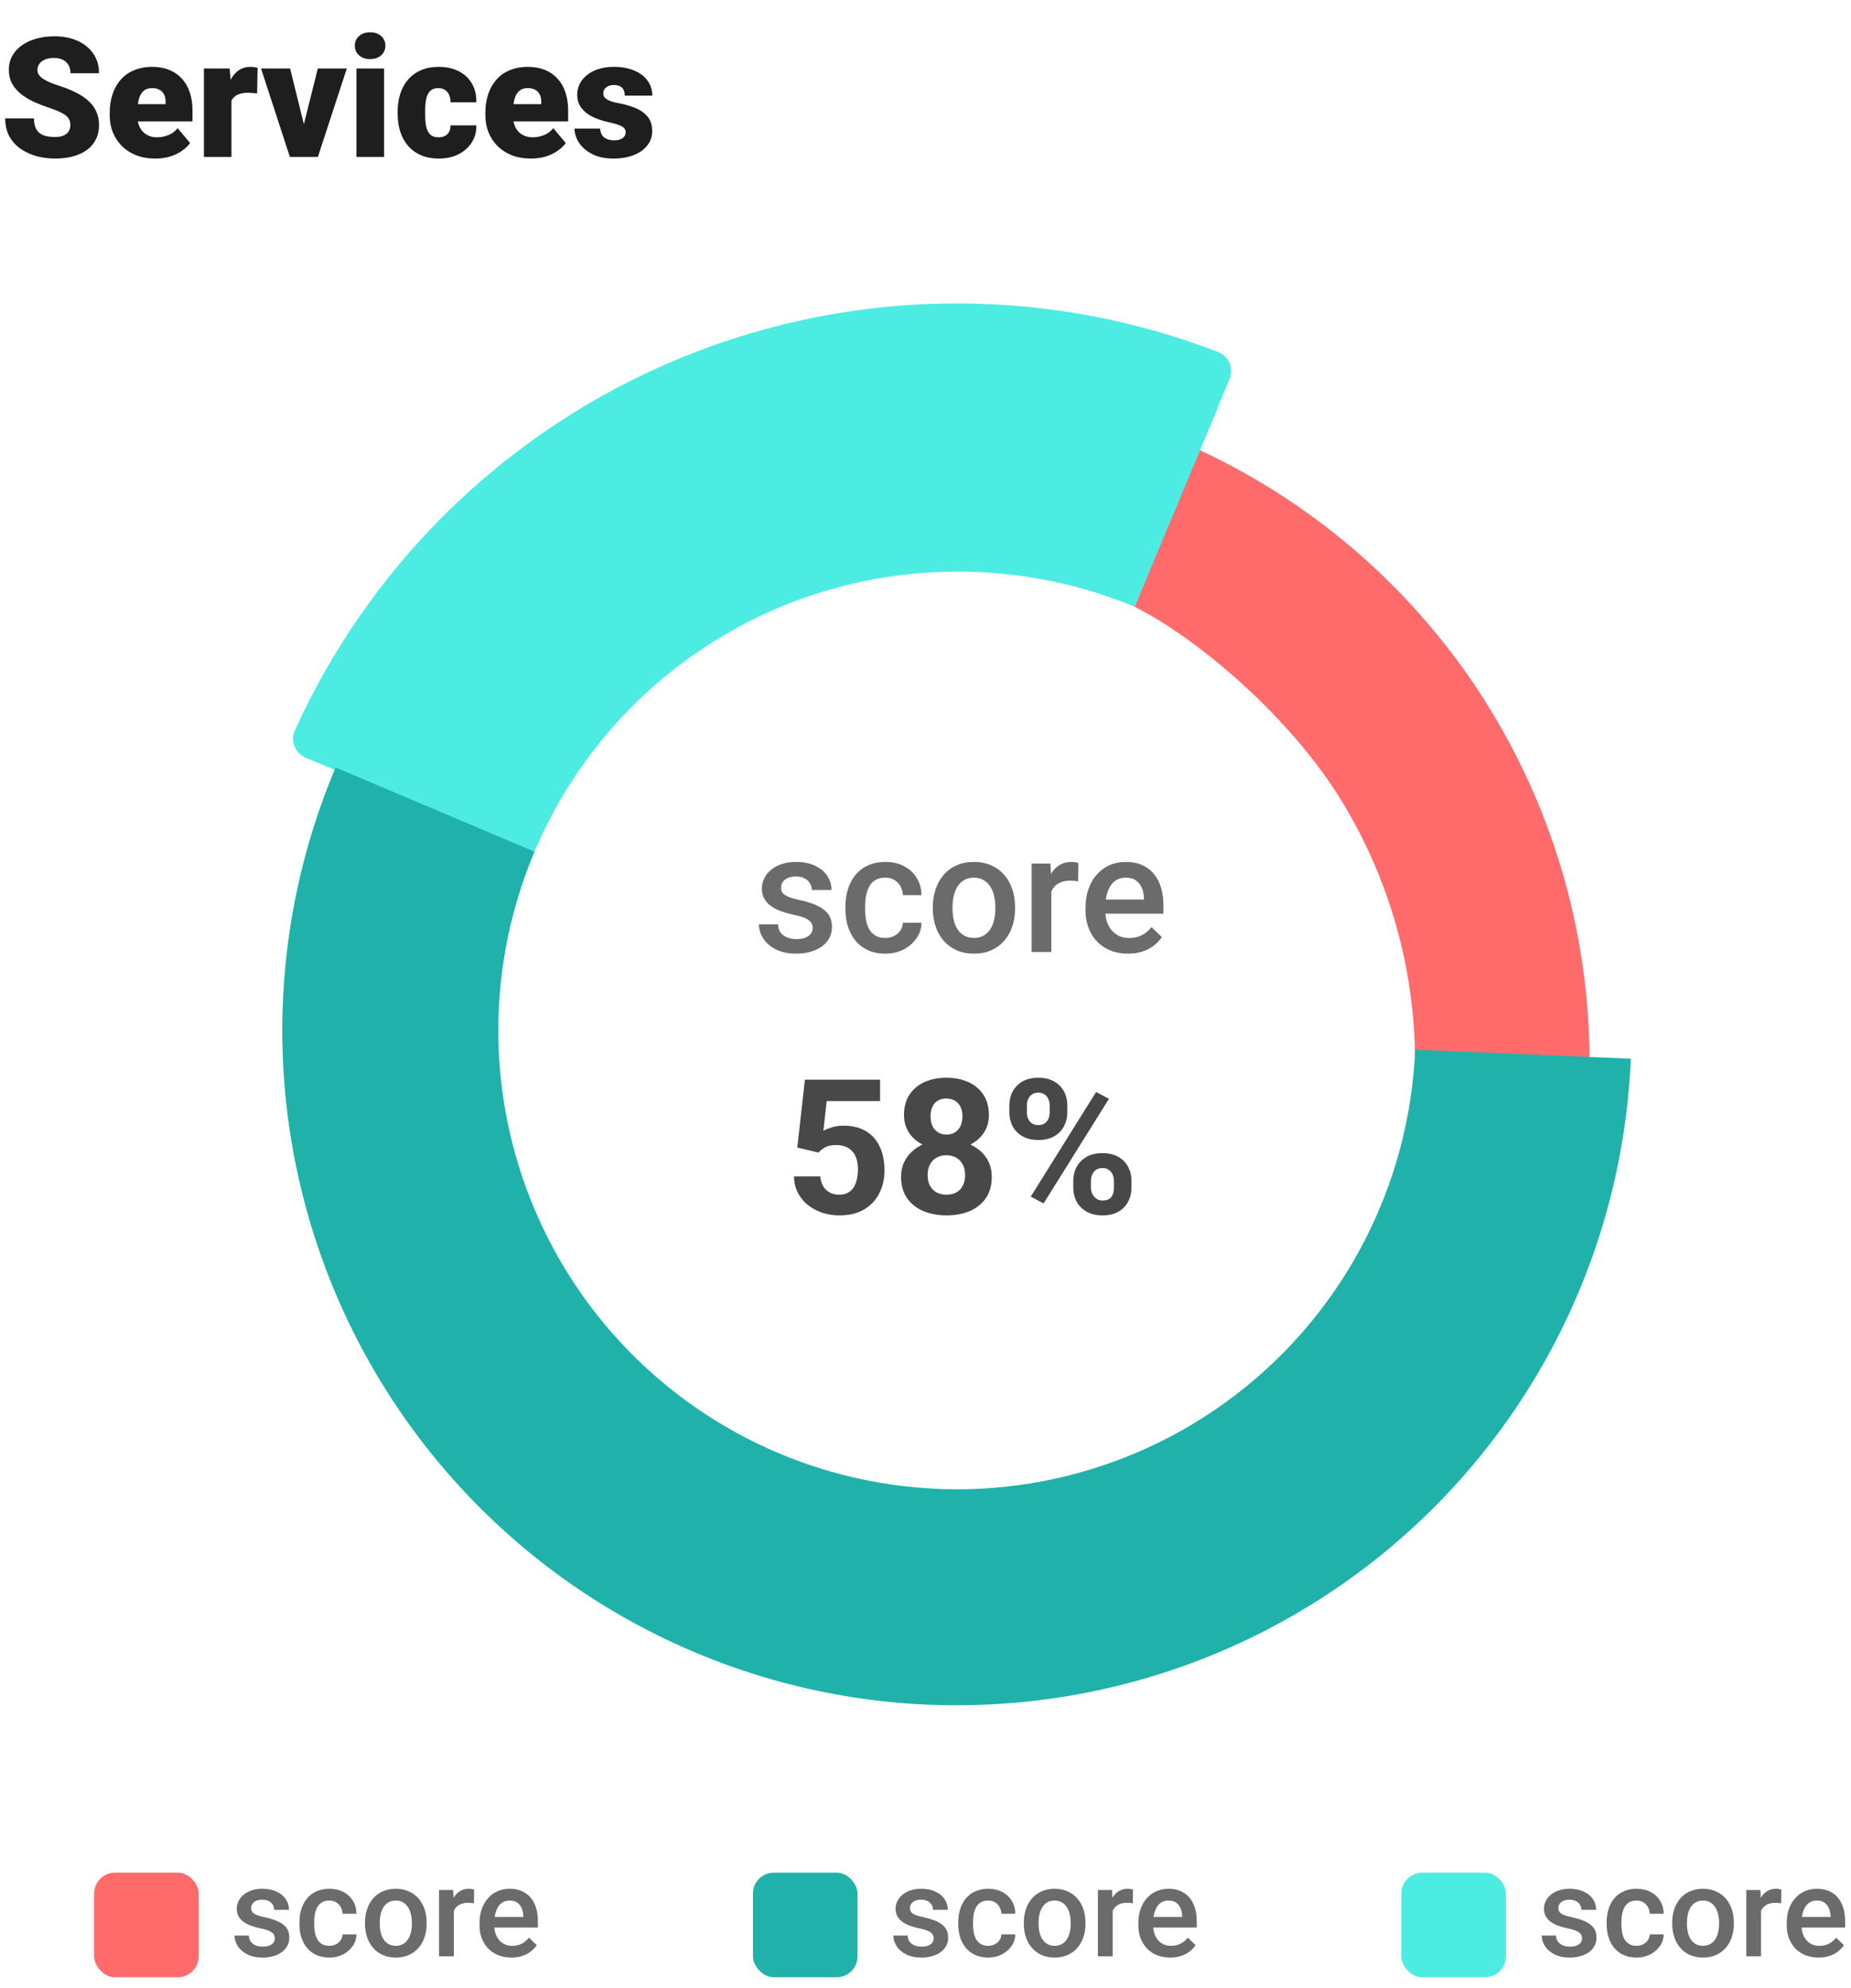 <svg width="177" height="190" viewBox="0 0 177 190" fill="none" xmlns="http://www.w3.org/2000/svg">
<path d="M78.261 110.173L76.239 109.689L76.969 103.203H84.158V105.251H79.052L78.735 108.09C78.905 107.99 79.163 107.885 79.509 107.773C79.855 107.656 80.241 107.598 80.669 107.598C81.29 107.598 81.841 107.694 82.321 107.888C82.802 108.081 83.209 108.362 83.543 108.731C83.883 109.101 84.141 109.552 84.316 110.085C84.492 110.618 84.58 111.222 84.58 111.896C84.58 112.464 84.492 113.006 84.316 113.521C84.141 114.031 83.874 114.488 83.517 114.893C83.159 115.291 82.711 115.604 82.172 115.833C81.633 116.062 80.994 116.176 80.256 116.176C79.705 116.176 79.172 116.094 78.656 115.93C78.147 115.766 77.686 115.522 77.276 115.2C76.872 114.878 76.547 114.488 76.301 114.031C76.061 113.568 75.935 113.041 75.923 112.449H78.436C78.472 112.812 78.565 113.126 78.718 113.39C78.876 113.647 79.084 113.847 79.342 113.987C79.6 114.128 79.901 114.198 80.247 114.198C80.569 114.198 80.845 114.137 81.073 114.014C81.302 113.891 81.486 113.721 81.627 113.504C81.768 113.281 81.87 113.023 81.935 112.73C82.005 112.432 82.04 112.109 82.04 111.764C82.04 111.418 81.999 111.104 81.917 110.823C81.835 110.542 81.709 110.299 81.539 110.094C81.369 109.889 81.152 109.73 80.889 109.619C80.631 109.508 80.329 109.452 79.983 109.452C79.515 109.452 79.151 109.525 78.894 109.672C78.642 109.818 78.431 109.985 78.261 110.173ZM94.837 112.493C94.837 113.296 94.649 113.973 94.274 114.523C93.899 115.068 93.384 115.481 92.728 115.763C92.077 116.038 91.339 116.176 90.513 116.176C89.686 116.176 88.945 116.038 88.289 115.763C87.633 115.481 87.114 115.068 86.733 114.523C86.353 113.973 86.162 113.296 86.162 112.493C86.162 111.954 86.27 111.468 86.487 111.034C86.704 110.595 87.006 110.22 87.393 109.909C87.785 109.593 88.245 109.353 88.772 109.188C89.3 109.019 89.874 108.934 90.495 108.934C91.327 108.934 92.071 109.08 92.728 109.373C93.384 109.666 93.899 110.079 94.274 110.612C94.649 111.146 94.837 111.772 94.837 112.493ZM92.288 112.326C92.288 111.934 92.212 111.597 92.06 111.315C91.913 111.028 91.705 110.809 91.436 110.656C91.166 110.504 90.853 110.428 90.495 110.428C90.138 110.428 89.824 110.504 89.555 110.656C89.285 110.809 89.074 111.028 88.922 111.315C88.775 111.597 88.702 111.934 88.702 112.326C88.702 112.713 88.775 113.047 88.922 113.328C89.074 113.609 89.285 113.826 89.555 113.979C89.83 114.125 90.149 114.198 90.513 114.198C90.876 114.198 91.189 114.125 91.453 113.979C91.723 113.826 91.928 113.609 92.068 113.328C92.215 113.047 92.288 112.713 92.288 112.326ZM94.564 106.596C94.564 107.246 94.392 107.823 94.046 108.327C93.7 108.825 93.22 109.215 92.605 109.496C91.995 109.777 91.298 109.918 90.513 109.918C89.722 109.918 89.019 109.777 88.403 109.496C87.788 109.215 87.308 108.825 86.962 108.327C86.616 107.823 86.443 107.246 86.443 106.596C86.443 105.822 86.616 105.172 86.962 104.645C87.314 104.111 87.794 103.707 88.403 103.432C89.019 103.156 89.716 103.019 90.495 103.019C91.286 103.019 91.986 103.156 92.596 103.432C93.211 103.707 93.691 104.111 94.037 104.645C94.389 105.172 94.564 105.822 94.564 106.596ZM92.033 106.71C92.033 106.364 91.972 106.065 91.849 105.813C91.726 105.556 91.55 105.356 91.321 105.216C91.099 105.075 90.823 105.005 90.495 105.005C90.179 105.005 89.906 105.072 89.678 105.207C89.455 105.342 89.282 105.538 89.159 105.796C89.042 106.048 88.983 106.353 88.983 106.71C88.983 107.056 89.042 107.36 89.159 107.624C89.282 107.882 89.458 108.084 89.686 108.23C89.915 108.377 90.19 108.45 90.513 108.45C90.835 108.45 91.107 108.377 91.33 108.23C91.559 108.084 91.731 107.882 91.849 107.624C91.972 107.36 92.033 107.056 92.033 106.71ZM96.516 106.341V105.664C96.516 105.178 96.621 104.735 96.832 104.337C97.043 103.938 97.353 103.619 97.764 103.379C98.174 103.139 98.678 103.019 99.275 103.019C99.891 103.019 100.403 103.139 100.813 103.379C101.229 103.619 101.54 103.938 101.745 104.337C101.956 104.735 102.062 105.178 102.062 105.664V106.341C102.062 106.815 101.956 107.252 101.745 107.65C101.54 108.049 101.232 108.368 100.822 108.608C100.412 108.849 99.905 108.969 99.302 108.969C98.692 108.969 98.18 108.849 97.764 108.608C97.353 108.368 97.043 108.049 96.832 107.65C96.621 107.252 96.516 106.815 96.516 106.341ZM98.194 105.664V106.341C98.194 106.546 98.232 106.742 98.309 106.93C98.391 107.111 98.514 107.261 98.678 107.378C98.848 107.489 99.053 107.545 99.293 107.545C99.545 107.545 99.75 107.489 99.908 107.378C100.066 107.261 100.184 107.111 100.26 106.93C100.336 106.742 100.374 106.546 100.374 106.341V105.664C100.374 105.447 100.333 105.248 100.251 105.066C100.175 104.879 100.055 104.729 99.891 104.618C99.732 104.501 99.527 104.442 99.275 104.442C99.041 104.442 98.842 104.501 98.678 104.618C98.514 104.729 98.391 104.879 98.309 105.066C98.232 105.248 98.194 105.447 98.194 105.664ZM102.633 113.539V112.862C102.633 112.382 102.738 111.942 102.949 111.544C103.166 111.146 103.479 110.826 103.89 110.586C104.306 110.346 104.815 110.226 105.419 110.226C106.028 110.226 106.538 110.346 106.948 110.586C107.358 110.826 107.669 111.146 107.88 111.544C108.091 111.942 108.196 112.382 108.196 112.862V113.539C108.196 114.02 108.091 114.459 107.88 114.857C107.675 115.256 107.367 115.575 106.957 115.815C106.547 116.056 106.04 116.176 105.437 116.176C104.827 116.176 104.314 116.056 103.898 115.815C103.482 115.575 103.166 115.256 102.949 114.857C102.738 114.459 102.633 114.02 102.633 113.539ZM104.32 112.862V113.539C104.32 113.75 104.367 113.949 104.461 114.137C104.555 114.324 104.684 114.474 104.848 114.585C105.018 114.696 105.214 114.752 105.437 114.752C105.718 114.752 105.938 114.696 106.096 114.585C106.254 114.474 106.362 114.324 106.421 114.137C106.485 113.949 106.518 113.75 106.518 113.539V112.862C106.518 112.651 106.477 112.455 106.395 112.273C106.312 112.086 106.189 111.937 106.025 111.825C105.867 111.708 105.665 111.649 105.419 111.649C105.173 111.649 104.968 111.708 104.804 111.825C104.646 111.937 104.525 112.086 104.443 112.273C104.361 112.455 104.32 112.651 104.32 112.862ZM106.043 105.031L99.794 115.033L98.564 114.383L104.812 104.381L106.043 105.031Z" fill="#484848"/>
<path d="M77.711 88.711C77.711 88.523 77.664 88.354 77.57 88.203C77.477 88.047 77.297 87.906 77.031 87.781C76.771 87.656 76.385 87.542 75.875 87.438C75.427 87.338 75.016 87.221 74.641 87.086C74.271 86.945 73.953 86.776 73.688 86.578C73.422 86.38 73.216 86.146 73.07 85.875C72.924 85.604 72.852 85.292 72.852 84.938C72.852 84.594 72.927 84.268 73.078 83.961C73.229 83.654 73.445 83.383 73.727 83.148C74.008 82.914 74.349 82.729 74.75 82.594C75.156 82.458 75.609 82.391 76.109 82.391C76.818 82.391 77.424 82.51 77.93 82.75C78.44 82.984 78.831 83.305 79.102 83.711C79.372 84.112 79.508 84.565 79.508 85.07H77.625C77.625 84.846 77.568 84.638 77.453 84.445C77.344 84.247 77.177 84.088 76.953 83.969C76.729 83.844 76.448 83.781 76.109 83.781C75.787 83.781 75.518 83.833 75.305 83.938C75.096 84.037 74.94 84.167 74.836 84.328C74.737 84.49 74.688 84.667 74.688 84.859C74.688 85 74.713 85.128 74.766 85.242C74.823 85.352 74.917 85.453 75.047 85.547C75.177 85.635 75.354 85.719 75.578 85.797C75.807 85.875 76.094 85.951 76.438 86.023C77.083 86.159 77.638 86.333 78.102 86.547C78.57 86.755 78.93 87.026 79.18 87.359C79.43 87.688 79.555 88.104 79.555 88.609C79.555 88.984 79.474 89.328 79.312 89.641C79.156 89.948 78.927 90.216 78.625 90.445C78.323 90.669 77.961 90.844 77.539 90.969C77.122 91.094 76.654 91.156 76.133 91.156C75.367 91.156 74.719 91.021 74.188 90.75C73.656 90.474 73.253 90.122 72.977 89.695C72.706 89.263 72.57 88.815 72.57 88.352H74.391C74.412 88.701 74.508 88.979 74.68 89.188C74.857 89.391 75.076 89.539 75.336 89.633C75.602 89.721 75.875 89.766 76.156 89.766C76.495 89.766 76.779 89.721 77.008 89.633C77.237 89.539 77.412 89.414 77.531 89.258C77.651 89.096 77.711 88.914 77.711 88.711ZM84.656 89.656C84.963 89.656 85.24 89.596 85.484 89.477C85.734 89.352 85.935 89.18 86.086 88.961C86.242 88.742 86.328 88.49 86.344 88.203H88.117C88.107 88.75 87.945 89.247 87.633 89.695C87.32 90.143 86.906 90.5 86.391 90.766C85.875 91.026 85.305 91.156 84.68 91.156C84.034 91.156 83.471 91.047 82.992 90.828C82.513 90.604 82.115 90.297 81.797 89.906C81.479 89.516 81.24 89.065 81.078 88.555C80.922 88.044 80.844 87.497 80.844 86.914V86.641C80.844 86.057 80.922 85.51 81.078 85C81.24 84.484 81.479 84.031 81.797 83.641C82.115 83.25 82.513 82.945 82.992 82.727C83.471 82.503 84.031 82.391 84.672 82.391C85.349 82.391 85.943 82.526 86.453 82.797C86.963 83.062 87.365 83.435 87.656 83.914C87.953 84.388 88.107 84.94 88.117 85.57H86.344C86.328 85.258 86.25 84.977 86.109 84.727C85.974 84.471 85.781 84.268 85.531 84.117C85.287 83.966 84.992 83.891 84.648 83.891C84.268 83.891 83.953 83.969 83.703 84.125C83.453 84.276 83.258 84.484 83.117 84.75C82.977 85.01 82.875 85.305 82.812 85.633C82.755 85.956 82.727 86.292 82.727 86.641V86.914C82.727 87.263 82.755 87.602 82.812 87.93C82.87 88.258 82.969 88.552 83.109 88.812C83.255 89.068 83.453 89.273 83.703 89.43C83.953 89.581 84.271 89.656 84.656 89.656ZM89.203 86.867V86.688C89.203 86.078 89.292 85.513 89.469 84.992C89.646 84.466 89.901 84.01 90.234 83.625C90.573 83.234 90.984 82.932 91.469 82.719C91.958 82.5 92.51 82.391 93.125 82.391C93.745 82.391 94.297 82.5 94.781 82.719C95.271 82.932 95.685 83.234 96.023 83.625C96.362 84.01 96.62 84.466 96.797 84.992C96.974 85.513 97.062 86.078 97.062 86.688V86.867C97.062 87.477 96.974 88.042 96.797 88.562C96.62 89.083 96.362 89.539 96.023 89.93C95.685 90.315 95.273 90.617 94.789 90.836C94.305 91.049 93.755 91.156 93.141 91.156C92.521 91.156 91.966 91.049 91.477 90.836C90.992 90.617 90.581 90.315 90.242 89.93C89.904 89.539 89.646 89.083 89.469 88.562C89.292 88.042 89.203 87.477 89.203 86.867ZM91.086 86.688V86.867C91.086 87.247 91.125 87.607 91.203 87.945C91.281 88.284 91.404 88.581 91.57 88.836C91.737 89.091 91.951 89.292 92.211 89.438C92.471 89.583 92.781 89.656 93.141 89.656C93.49 89.656 93.792 89.583 94.047 89.438C94.307 89.292 94.521 89.091 94.688 88.836C94.854 88.581 94.977 88.284 95.055 87.945C95.138 87.607 95.18 87.247 95.18 86.867V86.688C95.18 86.312 95.138 85.958 95.055 85.625C94.977 85.287 94.852 84.987 94.68 84.727C94.513 84.466 94.299 84.263 94.039 84.117C93.784 83.966 93.479 83.891 93.125 83.891C92.771 83.891 92.463 83.966 92.203 84.117C91.948 84.263 91.737 84.466 91.57 84.727C91.404 84.987 91.281 85.287 91.203 85.625C91.125 85.958 91.086 86.312 91.086 86.688ZM100.531 84.156V91H98.648V82.547H100.445L100.531 84.156ZM103.117 82.492L103.102 84.242C102.987 84.221 102.862 84.206 102.727 84.195C102.596 84.185 102.466 84.18 102.336 84.18C102.013 84.18 101.729 84.227 101.484 84.32C101.24 84.409 101.034 84.539 100.867 84.711C100.706 84.878 100.581 85.081 100.492 85.32C100.404 85.56 100.352 85.828 100.336 86.125L99.906 86.156C99.906 85.625 99.958 85.133 100.062 84.68C100.167 84.227 100.323 83.828 100.531 83.484C100.745 83.141 101.01 82.872 101.328 82.68C101.651 82.487 102.023 82.391 102.445 82.391C102.56 82.391 102.682 82.401 102.812 82.422C102.948 82.443 103.049 82.466 103.117 82.492ZM107.867 91.156C107.242 91.156 106.677 91.055 106.172 90.852C105.672 90.643 105.245 90.354 104.891 89.984C104.542 89.615 104.273 89.18 104.086 88.68C103.898 88.18 103.805 87.641 103.805 87.062V86.75C103.805 86.088 103.901 85.49 104.094 84.953C104.286 84.417 104.555 83.958 104.898 83.578C105.242 83.193 105.648 82.898 106.117 82.695C106.586 82.492 107.094 82.391 107.641 82.391C108.245 82.391 108.773 82.492 109.227 82.695C109.68 82.898 110.055 83.185 110.352 83.555C110.654 83.919 110.878 84.354 111.023 84.859C111.174 85.365 111.25 85.922 111.25 86.531V87.336H104.719V85.984H109.391V85.836C109.38 85.497 109.312 85.18 109.188 84.883C109.068 84.586 108.883 84.346 108.633 84.164C108.383 83.982 108.049 83.891 107.633 83.891C107.32 83.891 107.042 83.958 106.797 84.094C106.557 84.224 106.357 84.414 106.195 84.664C106.034 84.914 105.909 85.216 105.82 85.57C105.737 85.919 105.695 86.312 105.695 86.75V87.062C105.695 87.432 105.745 87.776 105.844 88.094C105.948 88.406 106.099 88.68 106.297 88.914C106.495 89.148 106.734 89.333 107.016 89.469C107.297 89.599 107.617 89.664 107.977 89.664C108.43 89.664 108.833 89.573 109.188 89.391C109.542 89.208 109.849 88.951 110.109 88.617L111.102 89.578C110.919 89.844 110.682 90.099 110.391 90.344C110.099 90.583 109.742 90.779 109.32 90.93C108.904 91.081 108.419 91.156 107.867 91.156Z" fill="#6B6B6B"/>
<path d="M151.947 104.115C152.464 91.376 149.194 78.769 142.549 67.887C135.905 57.006 126.184 48.337 114.616 42.977L108.5 58C114.5 61 123.38 68.518 128.306 76.584C133.231 84.65 135.655 93.995 135.272 103.438L151.947 104.115Z" fill="#FF6B6B"/>
<path d="M116.436 39.016C107.726 35.365 98.321 33.671 88.885 34.054C79.448 34.437 70.211 36.887 61.826 41.232C53.441 45.577 46.112 51.711 40.357 59.199C34.602 66.687 30.563 75.348 28.523 84.569C26.483 93.79 26.493 103.347 28.552 112.564C30.611 121.781 34.669 130.433 40.44 137.91C46.21 145.386 53.552 151.504 61.946 155.831C70.34 160.159 79.583 162.59 89.02 162.953L89.814 142.328C83.396 142.081 77.112 140.428 71.403 137.485C65.695 134.543 60.703 130.383 56.779 125.299C52.855 120.215 50.096 114.331 48.696 108.064C47.295 101.796 47.288 95.298 48.675 89.027C50.063 82.757 52.81 76.868 56.723 71.775C60.636 66.683 65.62 62.513 71.322 59.558C77.024 56.603 83.305 54.937 89.722 54.677C96.138 54.416 102.577 55.517 108.5 58L116.436 39.016Z" fill="#4DECE3"/>
<path d="M117.57 36.238C117.997 35.219 117.517 34.044 116.487 33.647C108.603 30.61 100.226 29.033 91.766 29.001C82.64 28.966 73.595 30.729 65.15 34.189C56.704 37.65 49.023 42.739 42.545 49.168C36.54 55.127 31.678 62.129 28.192 69.825C27.736 70.831 28.219 72.004 29.238 72.43L49.132 80.76C50.151 81.187 51.318 80.704 51.791 79.706C53.969 75.104 56.933 70.91 60.554 67.316C64.65 63.253 69.505 60.035 74.844 57.848C80.182 55.66 85.899 54.546 91.668 54.568C96.77 54.587 101.825 55.495 106.606 57.246C107.643 57.626 108.814 57.151 109.24 56.132L117.57 36.238Z" fill="#4DECE3"/>
<path d="M32.099 73.365C28.419 82.063 26.694 91.462 27.045 100.9C27.396 110.337 29.816 119.583 34.132 127.982C38.449 136.382 44.558 143.732 52.027 149.511C59.496 155.291 68.143 159.36 77.357 161.431C86.572 163.502 96.128 163.524 105.352 161.496C114.576 159.467 123.242 155.439 130.737 149.693C138.233 143.948 144.376 136.627 148.731 128.247C153.087 119.868 155.549 110.634 155.944 101.198L135.322 100.335C135.053 106.751 133.379 113.03 130.417 118.728C127.455 124.427 123.279 129.405 118.181 133.312C113.084 137.218 107.192 139.958 100.919 141.337C94.647 142.716 88.149 142.701 81.883 141.293C75.617 139.885 69.737 137.118 64.658 133.188C59.579 129.258 55.425 124.26 52.49 118.548C49.555 112.836 47.91 106.55 47.671 100.132C47.432 93.715 48.605 87.323 51.108 81.409L32.099 73.365Z" fill="#20B2AA"/>
<path d="M26.283 185.283C26.283 185.143 26.248 185.016 26.178 184.902C26.107 184.785 25.973 184.68 25.773 184.586C25.578 184.492 25.289 184.406 24.906 184.328C24.57 184.254 24.262 184.166 23.98 184.064C23.703 183.959 23.465 183.832 23.266 183.684C23.066 183.535 22.912 183.359 22.803 183.156C22.693 182.953 22.639 182.719 22.639 182.453C22.639 182.195 22.695 181.951 22.809 181.721C22.922 181.49 23.084 181.287 23.295 181.111C23.506 180.936 23.762 180.797 24.062 180.695C24.367 180.594 24.707 180.543 25.082 180.543C25.613 180.543 26.068 180.633 26.447 180.812C26.83 180.988 27.123 181.229 27.326 181.533C27.529 181.834 27.631 182.174 27.631 182.553H26.219C26.219 182.385 26.176 182.229 26.09 182.084C26.008 181.936 25.883 181.816 25.715 181.727C25.547 181.633 25.336 181.586 25.082 181.586C24.84 181.586 24.639 181.625 24.479 181.703C24.322 181.777 24.205 181.875 24.127 181.996C24.053 182.117 24.016 182.25 24.016 182.395C24.016 182.5 24.035 182.596 24.074 182.682C24.117 182.764 24.188 182.84 24.285 182.91C24.383 182.977 24.516 183.039 24.684 183.098C24.855 183.156 25.07 183.213 25.328 183.268C25.812 183.369 26.229 183.5 26.576 183.66C26.928 183.816 27.197 184.02 27.385 184.27C27.572 184.516 27.666 184.828 27.666 185.207C27.666 185.488 27.605 185.746 27.484 185.98C27.367 186.211 27.195 186.412 26.969 186.584C26.742 186.752 26.471 186.883 26.154 186.977C25.842 187.07 25.49 187.117 25.1 187.117C24.525 187.117 24.039 187.016 23.641 186.812C23.242 186.605 22.939 186.342 22.732 186.021C22.529 185.697 22.428 185.361 22.428 185.014H23.793C23.809 185.275 23.881 185.484 24.01 185.641C24.143 185.793 24.307 185.904 24.502 185.975C24.701 186.041 24.906 186.074 25.117 186.074C25.371 186.074 25.584 186.041 25.756 185.975C25.928 185.904 26.059 185.811 26.148 185.693C26.238 185.572 26.283 185.436 26.283 185.283ZM31.492 185.992C31.723 185.992 31.93 185.947 32.113 185.857C32.301 185.764 32.451 185.635 32.565 185.471C32.682 185.307 32.746 185.117 32.758 184.902H34.088C34.08 185.312 33.959 185.686 33.725 186.021C33.49 186.357 33.18 186.625 32.793 186.824C32.406 187.02 31.979 187.117 31.51 187.117C31.025 187.117 30.604 187.035 30.244 186.871C29.885 186.703 29.586 186.473 29.348 186.18C29.109 185.887 28.93 185.549 28.809 185.166C28.691 184.783 28.633 184.373 28.633 183.936V183.73C28.633 183.293 28.691 182.883 28.809 182.5C28.93 182.113 29.109 181.773 29.348 181.48C29.586 181.188 29.885 180.959 30.244 180.795C30.604 180.627 31.023 180.543 31.504 180.543C32.012 180.543 32.457 180.645 32.84 180.848C33.223 181.047 33.523 181.326 33.742 181.686C33.965 182.041 34.08 182.455 34.088 182.928H32.758C32.746 182.693 32.688 182.482 32.582 182.295C32.48 182.104 32.336 181.951 32.148 181.838C31.965 181.725 31.744 181.668 31.486 181.668C31.201 181.668 30.965 181.727 30.777 181.844C30.59 181.957 30.443 182.113 30.338 182.312C30.232 182.508 30.156 182.729 30.109 182.975C30.066 183.217 30.045 183.469 30.045 183.73V183.936C30.045 184.197 30.066 184.451 30.109 184.697C30.152 184.943 30.227 185.164 30.332 185.359C30.441 185.551 30.59 185.705 30.777 185.822C30.965 185.936 31.203 185.992 31.492 185.992ZM34.902 183.9V183.766C34.902 183.309 34.969 182.885 35.102 182.494C35.234 182.1 35.426 181.758 35.676 181.469C35.93 181.176 36.238 180.949 36.602 180.789C36.969 180.625 37.383 180.543 37.844 180.543C38.309 180.543 38.723 180.625 39.086 180.789C39.453 180.949 39.764 181.176 40.018 181.469C40.272 181.758 40.465 182.1 40.598 182.494C40.73 182.885 40.797 183.309 40.797 183.766V183.9C40.797 184.357 40.73 184.781 40.598 185.172C40.465 185.562 40.272 185.904 40.018 186.197C39.764 186.486 39.455 186.713 39.092 186.877C38.728 187.037 38.316 187.117 37.855 187.117C37.391 187.117 36.975 187.037 36.607 186.877C36.244 186.713 35.935 186.486 35.682 186.197C35.428 185.904 35.234 185.562 35.102 185.172C34.969 184.781 34.902 184.357 34.902 183.9ZM36.315 183.766V183.9C36.315 184.186 36.344 184.455 36.402 184.709C36.461 184.963 36.553 185.186 36.678 185.377C36.803 185.568 36.963 185.719 37.158 185.828C37.353 185.938 37.586 185.992 37.855 185.992C38.117 185.992 38.344 185.938 38.535 185.828C38.73 185.719 38.891 185.568 39.016 185.377C39.141 185.186 39.232 184.963 39.291 184.709C39.353 184.455 39.385 184.186 39.385 183.9V183.766C39.385 183.484 39.353 183.219 39.291 182.969C39.232 182.715 39.139 182.49 39.01 182.295C38.885 182.1 38.725 181.947 38.529 181.838C38.338 181.725 38.109 181.668 37.844 181.668C37.578 181.668 37.348 181.725 37.152 181.838C36.961 181.947 36.803 182.1 36.678 182.295C36.553 182.49 36.461 182.715 36.402 182.969C36.344 183.219 36.315 183.484 36.315 183.766ZM43.398 181.867V187H41.986V180.66H43.334L43.398 181.867ZM45.338 180.619L45.326 181.932C45.24 181.916 45.147 181.904 45.045 181.896C44.947 181.889 44.85 181.885 44.752 181.885C44.51 181.885 44.297 181.92 44.113 181.99C43.93 182.057 43.775 182.154 43.65 182.283C43.529 182.408 43.435 182.561 43.369 182.74C43.303 182.92 43.264 183.121 43.252 183.344L42.93 183.367C42.93 182.969 42.969 182.6 43.047 182.26C43.125 181.92 43.242 181.621 43.398 181.363C43.559 181.105 43.758 180.904 43.996 180.76C44.238 180.615 44.518 180.543 44.834 180.543C44.92 180.543 45.012 180.551 45.109 180.566C45.211 180.582 45.287 180.6 45.338 180.619ZM48.9 187.117C48.432 187.117 48.008 187.041 47.629 186.889C47.254 186.732 46.934 186.516 46.668 186.238C46.406 185.961 46.205 185.635 46.065 185.26C45.924 184.885 45.853 184.48 45.853 184.047V183.812C45.853 183.316 45.926 182.867 46.07 182.465C46.215 182.062 46.416 181.719 46.674 181.434C46.932 181.145 47.236 180.924 47.588 180.771C47.94 180.619 48.32 180.543 48.73 180.543C49.184 180.543 49.58 180.619 49.92 180.771C50.26 180.924 50.541 181.139 50.764 181.416C50.99 181.689 51.158 182.016 51.268 182.395C51.381 182.773 51.438 183.191 51.438 183.648V184.252H46.539V183.238H50.043V183.127C50.035 182.873 49.984 182.635 49.891 182.412C49.801 182.189 49.662 182.01 49.475 181.873C49.287 181.736 49.037 181.668 48.725 181.668C48.49 181.668 48.281 181.719 48.098 181.82C47.918 181.918 47.768 182.061 47.647 182.248C47.525 182.436 47.432 182.662 47.365 182.928C47.303 183.189 47.272 183.484 47.272 183.812V184.047C47.272 184.324 47.309 184.582 47.383 184.82C47.461 185.055 47.574 185.26 47.723 185.436C47.871 185.611 48.051 185.75 48.262 185.852C48.473 185.949 48.713 185.998 48.982 185.998C49.322 185.998 49.625 185.93 49.891 185.793C50.156 185.656 50.387 185.463 50.582 185.213L51.326 185.934C51.19 186.133 51.012 186.324 50.793 186.508C50.574 186.688 50.307 186.834 49.99 186.947C49.678 187.061 49.315 187.117 48.9 187.117Z" fill="#6B6B6B"/>
<rect x="9" y="179" width="10" height="10" rx="2" fill="#FF6B6B"/>
<path d="M89.283 185.283C89.283 185.143 89.248 185.016 89.178 184.902C89.107 184.785 88.973 184.68 88.773 184.586C88.578 184.492 88.289 184.406 87.906 184.328C87.57 184.254 87.262 184.166 86.981 184.064C86.703 183.959 86.465 183.832 86.266 183.684C86.066 183.535 85.912 183.359 85.803 183.156C85.693 182.953 85.639 182.719 85.639 182.453C85.639 182.195 85.695 181.951 85.809 181.721C85.922 181.49 86.084 181.287 86.295 181.111C86.506 180.936 86.762 180.797 87.062 180.695C87.367 180.594 87.707 180.543 88.082 180.543C88.613 180.543 89.068 180.633 89.447 180.812C89.83 180.988 90.123 181.229 90.326 181.533C90.529 181.834 90.631 182.174 90.631 182.553H89.219C89.219 182.385 89.176 182.229 89.09 182.084C89.008 181.936 88.883 181.816 88.715 181.727C88.547 181.633 88.336 181.586 88.082 181.586C87.84 181.586 87.639 181.625 87.478 181.703C87.322 181.777 87.205 181.875 87.127 181.996C87.053 182.117 87.016 182.25 87.016 182.395C87.016 182.5 87.035 182.596 87.074 182.682C87.117 182.764 87.188 182.84 87.285 182.91C87.383 182.977 87.516 183.039 87.684 183.098C87.856 183.156 88.07 183.213 88.328 183.268C88.812 183.369 89.228 183.5 89.576 183.66C89.928 183.816 90.197 184.02 90.385 184.27C90.572 184.516 90.666 184.828 90.666 185.207C90.666 185.488 90.606 185.746 90.484 185.98C90.367 186.211 90.195 186.412 89.969 186.584C89.742 186.752 89.471 186.883 89.154 186.977C88.842 187.07 88.49 187.117 88.1 187.117C87.525 187.117 87.039 187.016 86.641 186.812C86.242 186.605 85.939 186.342 85.732 186.021C85.529 185.697 85.428 185.361 85.428 185.014H86.793C86.809 185.275 86.881 185.484 87.01 185.641C87.143 185.793 87.307 185.904 87.502 185.975C87.701 186.041 87.906 186.074 88.117 186.074C88.371 186.074 88.584 186.041 88.756 185.975C88.928 185.904 89.059 185.811 89.148 185.693C89.238 185.572 89.283 185.436 89.283 185.283ZM94.492 185.992C94.723 185.992 94.93 185.947 95.113 185.857C95.301 185.764 95.451 185.635 95.564 185.471C95.682 185.307 95.746 185.117 95.758 184.902H97.088C97.08 185.312 96.959 185.686 96.725 186.021C96.49 186.357 96.18 186.625 95.793 186.824C95.406 187.02 94.978 187.117 94.51 187.117C94.025 187.117 93.603 187.035 93.244 186.871C92.885 186.703 92.586 186.473 92.348 186.18C92.109 185.887 91.93 185.549 91.809 185.166C91.691 184.783 91.633 184.373 91.633 183.936V183.73C91.633 183.293 91.691 182.883 91.809 182.5C91.93 182.113 92.109 181.773 92.348 181.48C92.586 181.188 92.885 180.959 93.244 180.795C93.603 180.627 94.023 180.543 94.504 180.543C95.012 180.543 95.457 180.645 95.84 180.848C96.223 181.047 96.523 181.326 96.742 181.686C96.965 182.041 97.08 182.455 97.088 182.928H95.758C95.746 182.693 95.688 182.482 95.582 182.295C95.481 182.104 95.336 181.951 95.148 181.838C94.965 181.725 94.744 181.668 94.486 181.668C94.201 181.668 93.965 181.727 93.777 181.844C93.59 181.957 93.443 182.113 93.338 182.312C93.232 182.508 93.156 182.729 93.109 182.975C93.066 183.217 93.045 183.469 93.045 183.73V183.936C93.045 184.197 93.066 184.451 93.109 184.697C93.152 184.943 93.227 185.164 93.332 185.359C93.441 185.551 93.59 185.705 93.777 185.822C93.965 185.936 94.203 185.992 94.492 185.992ZM97.902 183.9V183.766C97.902 183.309 97.969 182.885 98.102 182.494C98.234 182.1 98.426 181.758 98.676 181.469C98.93 181.176 99.238 180.949 99.602 180.789C99.969 180.625 100.383 180.543 100.844 180.543C101.309 180.543 101.723 180.625 102.086 180.789C102.453 180.949 102.764 181.176 103.018 181.469C103.271 181.758 103.465 182.1 103.598 182.494C103.73 182.885 103.797 183.309 103.797 183.766V183.9C103.797 184.357 103.73 184.781 103.598 185.172C103.465 185.562 103.271 185.904 103.018 186.197C102.764 186.486 102.455 186.713 102.092 186.877C101.729 187.037 101.316 187.117 100.855 187.117C100.391 187.117 99.975 187.037 99.607 186.877C99.244 186.713 98.936 186.486 98.682 186.197C98.428 185.904 98.234 185.562 98.102 185.172C97.969 184.781 97.902 184.357 97.902 183.9ZM99.314 183.766V183.9C99.314 184.186 99.344 184.455 99.402 184.709C99.461 184.963 99.553 185.186 99.678 185.377C99.803 185.568 99.963 185.719 100.158 185.828C100.354 185.938 100.586 185.992 100.855 185.992C101.117 185.992 101.344 185.938 101.535 185.828C101.73 185.719 101.891 185.568 102.016 185.377C102.141 185.186 102.232 184.963 102.291 184.709C102.354 184.455 102.385 184.186 102.385 183.9V183.766C102.385 183.484 102.354 183.219 102.291 182.969C102.232 182.715 102.139 182.49 102.01 182.295C101.885 182.1 101.725 181.947 101.529 181.838C101.338 181.725 101.109 181.668 100.844 181.668C100.578 181.668 100.348 181.725 100.152 181.838C99.961 181.947 99.803 182.1 99.678 182.295C99.553 182.49 99.461 182.715 99.402 182.969C99.344 183.219 99.314 183.484 99.314 183.766ZM106.398 181.867V187H104.986V180.66H106.334L106.398 181.867ZM108.338 180.619L108.326 181.932C108.24 181.916 108.146 181.904 108.045 181.896C107.947 181.889 107.85 181.885 107.752 181.885C107.51 181.885 107.297 181.92 107.113 181.99C106.93 182.057 106.775 182.154 106.65 182.283C106.529 182.408 106.436 182.561 106.369 182.74C106.303 182.92 106.264 183.121 106.252 183.344L105.93 183.367C105.93 182.969 105.969 182.6 106.047 182.26C106.125 181.92 106.242 181.621 106.398 181.363C106.559 181.105 106.758 180.904 106.996 180.76C107.238 180.615 107.518 180.543 107.834 180.543C107.92 180.543 108.012 180.551 108.109 180.566C108.211 180.582 108.287 180.6 108.338 180.619ZM111.9 187.117C111.432 187.117 111.008 187.041 110.629 186.889C110.254 186.732 109.934 186.516 109.668 186.238C109.406 185.961 109.205 185.635 109.064 185.26C108.924 184.885 108.854 184.48 108.854 184.047V183.812C108.854 183.316 108.926 182.867 109.07 182.465C109.215 182.062 109.416 181.719 109.674 181.434C109.932 181.145 110.236 180.924 110.588 180.771C110.939 180.619 111.32 180.543 111.73 180.543C112.184 180.543 112.58 180.619 112.92 180.771C113.26 180.924 113.541 181.139 113.764 181.416C113.99 181.689 114.158 182.016 114.268 182.395C114.381 182.773 114.438 183.191 114.438 183.648V184.252H109.539V183.238H113.043V183.127C113.035 182.873 112.984 182.635 112.891 182.412C112.801 182.189 112.662 182.01 112.475 181.873C112.287 181.736 112.037 181.668 111.725 181.668C111.49 181.668 111.281 181.719 111.098 181.82C110.918 181.918 110.768 182.061 110.646 182.248C110.525 182.436 110.432 182.662 110.365 182.928C110.303 183.189 110.271 183.484 110.271 183.812V184.047C110.271 184.324 110.309 184.582 110.383 184.82C110.461 185.055 110.574 185.26 110.723 185.436C110.871 185.611 111.051 185.75 111.262 185.852C111.473 185.949 111.713 185.998 111.982 185.998C112.322 185.998 112.625 185.93 112.891 185.793C113.156 185.656 113.387 185.463 113.582 185.213L114.326 185.934C114.189 186.133 114.012 186.324 113.793 186.508C113.574 186.688 113.307 186.834 112.99 186.947C112.678 187.061 112.314 187.117 111.9 187.117Z" fill="#6B6B6B"/>
<rect x="72" y="179" width="10" height="10" rx="2" fill="#20B2AA"/>
<path d="M151.283 185.283C151.283 185.143 151.248 185.016 151.178 184.902C151.107 184.785 150.973 184.68 150.773 184.586C150.578 184.492 150.289 184.406 149.906 184.328C149.57 184.254 149.262 184.166 148.98 184.064C148.703 183.959 148.465 183.832 148.266 183.684C148.066 183.535 147.912 183.359 147.803 183.156C147.693 182.953 147.639 182.719 147.639 182.453C147.639 182.195 147.695 181.951 147.809 181.721C147.922 181.49 148.084 181.287 148.295 181.111C148.506 180.936 148.762 180.797 149.062 180.695C149.367 180.594 149.707 180.543 150.082 180.543C150.613 180.543 151.068 180.633 151.447 180.812C151.83 180.988 152.123 181.229 152.326 181.533C152.529 181.834 152.631 182.174 152.631 182.553H151.219C151.219 182.385 151.176 182.229 151.09 182.084C151.008 181.936 150.883 181.816 150.715 181.727C150.547 181.633 150.336 181.586 150.082 181.586C149.84 181.586 149.639 181.625 149.479 181.703C149.322 181.777 149.205 181.875 149.127 181.996C149.053 182.117 149.016 182.25 149.016 182.395C149.016 182.5 149.035 182.596 149.074 182.682C149.117 182.764 149.188 182.84 149.285 182.91C149.383 182.977 149.516 183.039 149.684 183.098C149.855 183.156 150.07 183.213 150.328 183.268C150.812 183.369 151.229 183.5 151.576 183.66C151.928 183.816 152.197 184.02 152.385 184.27C152.572 184.516 152.666 184.828 152.666 185.207C152.666 185.488 152.605 185.746 152.484 185.98C152.367 186.211 152.195 186.412 151.969 186.584C151.742 186.752 151.471 186.883 151.154 186.977C150.842 187.07 150.49 187.117 150.1 187.117C149.525 187.117 149.039 187.016 148.641 186.812C148.242 186.605 147.939 186.342 147.732 186.021C147.529 185.697 147.428 185.361 147.428 185.014H148.793C148.809 185.275 148.881 185.484 149.01 185.641C149.143 185.793 149.307 185.904 149.502 185.975C149.701 186.041 149.906 186.074 150.117 186.074C150.371 186.074 150.584 186.041 150.756 185.975C150.928 185.904 151.059 185.811 151.148 185.693C151.238 185.572 151.283 185.436 151.283 185.283ZM156.492 185.992C156.723 185.992 156.93 185.947 157.113 185.857C157.301 185.764 157.451 185.635 157.564 185.471C157.682 185.307 157.746 185.117 157.758 184.902H159.088C159.08 185.312 158.959 185.686 158.725 186.021C158.49 186.357 158.18 186.625 157.793 186.824C157.406 187.02 156.979 187.117 156.51 187.117C156.025 187.117 155.604 187.035 155.244 186.871C154.885 186.703 154.586 186.473 154.348 186.18C154.109 185.887 153.93 185.549 153.809 185.166C153.691 184.783 153.633 184.373 153.633 183.936V183.73C153.633 183.293 153.691 182.883 153.809 182.5C153.93 182.113 154.109 181.773 154.348 181.48C154.586 181.188 154.885 180.959 155.244 180.795C155.604 180.627 156.023 180.543 156.504 180.543C157.012 180.543 157.457 180.645 157.84 180.848C158.223 181.047 158.523 181.326 158.742 181.686C158.965 182.041 159.08 182.455 159.088 182.928H157.758C157.746 182.693 157.688 182.482 157.582 182.295C157.48 182.104 157.336 181.951 157.148 181.838C156.965 181.725 156.744 181.668 156.486 181.668C156.201 181.668 155.965 181.727 155.777 181.844C155.59 181.957 155.443 182.113 155.338 182.312C155.232 182.508 155.156 182.729 155.109 182.975C155.066 183.217 155.045 183.469 155.045 183.73V183.936C155.045 184.197 155.066 184.451 155.109 184.697C155.152 184.943 155.227 185.164 155.332 185.359C155.441 185.551 155.59 185.705 155.777 185.822C155.965 185.936 156.203 185.992 156.492 185.992ZM159.902 183.9V183.766C159.902 183.309 159.969 182.885 160.102 182.494C160.234 182.1 160.426 181.758 160.676 181.469C160.93 181.176 161.238 180.949 161.602 180.789C161.969 180.625 162.383 180.543 162.844 180.543C163.309 180.543 163.723 180.625 164.086 180.789C164.453 180.949 164.764 181.176 165.018 181.469C165.271 181.758 165.465 182.1 165.598 182.494C165.73 182.885 165.797 183.309 165.797 183.766V183.9C165.797 184.357 165.73 184.781 165.598 185.172C165.465 185.562 165.271 185.904 165.018 186.197C164.764 186.486 164.455 186.713 164.092 186.877C163.729 187.037 163.316 187.117 162.855 187.117C162.391 187.117 161.975 187.037 161.607 186.877C161.244 186.713 160.936 186.486 160.682 186.197C160.428 185.904 160.234 185.562 160.102 185.172C159.969 184.781 159.902 184.357 159.902 183.9ZM161.314 183.766V183.9C161.314 184.186 161.344 184.455 161.402 184.709C161.461 184.963 161.553 185.186 161.678 185.377C161.803 185.568 161.963 185.719 162.158 185.828C162.354 185.938 162.586 185.992 162.855 185.992C163.117 185.992 163.344 185.938 163.535 185.828C163.73 185.719 163.891 185.568 164.016 185.377C164.141 185.186 164.232 184.963 164.291 184.709C164.354 184.455 164.385 184.186 164.385 183.9V183.766C164.385 183.484 164.354 183.219 164.291 182.969C164.232 182.715 164.139 182.49 164.01 182.295C163.885 182.1 163.725 181.947 163.529 181.838C163.338 181.725 163.109 181.668 162.844 181.668C162.578 181.668 162.348 181.725 162.152 181.838C161.961 181.947 161.803 182.1 161.678 182.295C161.553 182.49 161.461 182.715 161.402 182.969C161.344 183.219 161.314 183.484 161.314 183.766ZM168.398 181.867V187H166.986V180.66H168.334L168.398 181.867ZM170.338 180.619L170.326 181.932C170.24 181.916 170.146 181.904 170.045 181.896C169.947 181.889 169.85 181.885 169.752 181.885C169.51 181.885 169.297 181.92 169.113 181.99C168.93 182.057 168.775 182.154 168.65 182.283C168.529 182.408 168.436 182.561 168.369 182.74C168.303 182.92 168.264 183.121 168.252 183.344L167.93 183.367C167.93 182.969 167.969 182.6 168.047 182.26C168.125 181.92 168.242 181.621 168.398 181.363C168.559 181.105 168.758 180.904 168.996 180.76C169.238 180.615 169.518 180.543 169.834 180.543C169.92 180.543 170.012 180.551 170.109 180.566C170.211 180.582 170.287 180.6 170.338 180.619ZM173.9 187.117C173.432 187.117 173.008 187.041 172.629 186.889C172.254 186.732 171.934 186.516 171.668 186.238C171.406 185.961 171.205 185.635 171.064 185.26C170.924 184.885 170.854 184.48 170.854 184.047V183.812C170.854 183.316 170.926 182.867 171.07 182.465C171.215 182.062 171.416 181.719 171.674 181.434C171.932 181.145 172.236 180.924 172.588 180.771C172.939 180.619 173.32 180.543 173.73 180.543C174.184 180.543 174.58 180.619 174.92 180.771C175.26 180.924 175.541 181.139 175.764 181.416C175.99 181.689 176.158 182.016 176.268 182.395C176.381 182.773 176.438 183.191 176.438 183.648V184.252H171.539V183.238H175.043V183.127C175.035 182.873 174.984 182.635 174.891 182.412C174.801 182.189 174.662 182.01 174.475 181.873C174.287 181.736 174.037 181.668 173.725 181.668C173.49 181.668 173.281 181.719 173.098 181.82C172.918 181.918 172.768 182.061 172.646 182.248C172.525 182.436 172.432 182.662 172.365 182.928C172.303 183.189 172.271 183.484 172.271 183.812V184.047C172.271 184.324 172.309 184.582 172.383 184.82C172.461 185.055 172.574 185.26 172.723 185.436C172.871 185.611 173.051 185.75 173.262 185.852C173.473 185.949 173.713 185.998 173.982 185.998C174.322 185.998 174.625 185.93 174.891 185.793C175.156 185.656 175.387 185.463 175.582 185.213L176.326 185.934C176.189 186.133 176.012 186.324 175.793 186.508C175.574 186.688 175.307 186.834 174.99 186.947C174.678 187.061 174.314 187.117 173.9 187.117Z" fill="#6B6B6B"/>
<rect x="134" y="179" width="10" height="10" rx="2" fill="#4DECE3"/>
<path d="M6.727 11.977C6.727 11.8 6.701 11.641 6.648 11.5C6.596 11.354 6.5 11.219 6.359 11.094C6.219 10.969 6.016 10.844 5.75 10.719C5.49 10.588 5.146 10.453 4.719 10.312C4.219 10.146 3.737 9.958 3.273 9.75C2.81 9.536 2.396 9.289 2.031 9.008C1.667 8.721 1.378 8.388 1.164 8.008C0.951 7.622 0.844 7.174 0.844 6.664C0.844 6.174 0.953 5.734 1.172 5.344C1.391 4.948 1.695 4.612 2.086 4.336C2.482 4.055 2.945 3.841 3.477 3.695C4.008 3.544 4.589 3.469 5.219 3.469C6.052 3.469 6.786 3.615 7.422 3.906C8.062 4.193 8.562 4.602 8.922 5.133C9.286 5.659 9.469 6.281 9.469 7H6.742C6.742 6.714 6.682 6.461 6.562 6.242C6.448 6.023 6.273 5.852 6.039 5.727C5.805 5.602 5.51 5.539 5.156 5.539C4.812 5.539 4.523 5.591 4.289 5.695C4.055 5.799 3.878 5.94 3.758 6.117C3.638 6.289 3.578 6.479 3.578 6.688C3.578 6.859 3.625 7.016 3.719 7.156C3.818 7.292 3.956 7.419 4.133 7.539C4.315 7.659 4.534 7.773 4.789 7.883C5.049 7.992 5.341 8.099 5.664 8.203C6.268 8.396 6.805 8.612 7.273 8.852C7.747 9.086 8.146 9.354 8.469 9.656C8.797 9.953 9.044 10.292 9.211 10.672C9.383 11.052 9.469 11.482 9.469 11.961C9.469 12.471 9.37 12.925 9.172 13.32C8.974 13.716 8.69 14.052 8.32 14.328C7.951 14.599 7.508 14.805 6.992 14.945C6.477 15.086 5.901 15.156 5.266 15.156C4.682 15.156 4.107 15.083 3.539 14.938C2.977 14.787 2.466 14.557 2.008 14.25C1.549 13.938 1.182 13.539 0.906 13.055C0.635 12.565 0.5 11.984 0.5 11.312H3.25C3.25 11.646 3.294 11.927 3.383 12.156C3.471 12.385 3.602 12.57 3.773 12.711C3.945 12.846 4.156 12.945 4.406 13.008C4.656 13.065 4.943 13.094 5.266 13.094C5.615 13.094 5.896 13.044 6.109 12.945C6.323 12.841 6.479 12.706 6.578 12.539C6.677 12.367 6.727 12.18 6.727 11.977ZM14.852 15.156C14.164 15.156 13.55 15.05 13.008 14.836C12.466 14.617 12.008 14.318 11.633 13.938C11.263 13.557 10.979 13.12 10.781 12.625C10.588 12.13 10.492 11.607 10.492 11.055V10.758C10.492 10.138 10.578 9.565 10.75 9.039C10.922 8.508 11.177 8.044 11.516 7.648C11.854 7.253 12.279 6.945 12.789 6.727C13.3 6.503 13.893 6.391 14.57 6.391C15.169 6.391 15.706 6.487 16.18 6.68C16.654 6.872 17.055 7.148 17.383 7.508C17.716 7.867 17.969 8.302 18.141 8.812C18.318 9.323 18.406 9.896 18.406 10.531V11.602H11.5V9.953H15.836V9.75C15.841 9.469 15.792 9.229 15.688 9.031C15.588 8.833 15.443 8.682 15.25 8.578C15.057 8.474 14.823 8.422 14.547 8.422C14.26 8.422 14.023 8.484 13.836 8.609C13.654 8.734 13.51 8.906 13.406 9.125C13.307 9.339 13.237 9.586 13.195 9.867C13.154 10.148 13.133 10.445 13.133 10.758V11.055C13.133 11.367 13.175 11.651 13.258 11.906C13.346 12.162 13.471 12.38 13.633 12.562C13.8 12.74 13.997 12.878 14.227 12.977C14.461 13.075 14.727 13.125 15.023 13.125C15.383 13.125 15.737 13.057 16.086 12.922C16.435 12.787 16.734 12.562 16.984 12.25L18.18 13.672C18.008 13.917 17.763 14.154 17.445 14.383C17.133 14.612 16.758 14.8 16.32 14.945C15.883 15.086 15.393 15.156 14.852 15.156ZM22.133 8.641V15H19.5V6.547H21.961L22.133 8.641ZM24.633 6.484L24.586 8.93C24.482 8.919 24.341 8.906 24.164 8.891C23.987 8.875 23.838 8.867 23.719 8.867C23.412 8.867 23.146 8.904 22.922 8.977C22.703 9.044 22.521 9.148 22.375 9.289C22.234 9.424 22.13 9.596 22.062 9.805C22 10.013 21.971 10.255 21.977 10.531L21.5 10.219C21.5 9.651 21.555 9.135 21.664 8.672C21.779 8.203 21.94 7.799 22.148 7.461C22.357 7.117 22.609 6.854 22.906 6.672C23.203 6.484 23.537 6.391 23.906 6.391C24.037 6.391 24.164 6.398 24.289 6.414C24.419 6.43 24.534 6.453 24.633 6.484ZM28.727 13.195L30.391 6.547H33.164L30.398 15H28.758L28.727 13.195ZM27.742 6.547L29.383 13.195L29.367 15H27.719L24.961 6.547H27.742ZM36.727 6.547V15H34.086V6.547H36.727ZM33.93 4.367C33.93 3.992 34.065 3.685 34.336 3.445C34.607 3.206 34.958 3.086 35.391 3.086C35.823 3.086 36.175 3.206 36.445 3.445C36.716 3.685 36.852 3.992 36.852 4.367C36.852 4.742 36.716 5.049 36.445 5.289C36.175 5.529 35.823 5.648 35.391 5.648C34.958 5.648 34.607 5.529 34.336 5.289C34.065 5.049 33.93 4.742 33.93 4.367ZM41.922 13.125C42.167 13.125 42.375 13.081 42.547 12.992C42.724 12.898 42.857 12.768 42.945 12.602C43.039 12.43 43.083 12.224 43.078 11.984H45.555C45.56 12.62 45.404 13.177 45.086 13.656C44.773 14.13 44.346 14.5 43.805 14.766C43.268 15.026 42.661 15.156 41.984 15.156C41.323 15.156 40.745 15.05 40.25 14.836C39.755 14.617 39.341 14.315 39.008 13.93C38.68 13.539 38.432 13.083 38.266 12.562C38.104 12.042 38.023 11.477 38.023 10.867V10.688C38.023 10.078 38.104 9.513 38.266 8.992C38.432 8.466 38.68 8.01 39.008 7.625C39.341 7.234 39.753 6.932 40.242 6.719C40.737 6.5 41.312 6.391 41.969 6.391C42.672 6.391 43.292 6.523 43.828 6.789C44.37 7.055 44.794 7.44 45.102 7.945C45.409 8.451 45.56 9.062 45.555 9.781H43.078C43.083 9.526 43.044 9.297 42.961 9.094C42.878 8.891 42.747 8.729 42.57 8.609C42.398 8.484 42.177 8.422 41.906 8.422C41.635 8.422 41.417 8.482 41.25 8.602C41.083 8.721 40.956 8.888 40.867 9.102C40.784 9.31 40.727 9.549 40.695 9.82C40.669 10.091 40.656 10.38 40.656 10.688V10.867C40.656 11.18 40.669 11.474 40.695 11.75C40.727 12.021 40.786 12.26 40.875 12.469C40.964 12.672 41.091 12.833 41.258 12.953C41.425 13.068 41.646 13.125 41.922 13.125ZM50.773 15.156C50.086 15.156 49.471 15.05 48.93 14.836C48.388 14.617 47.93 14.318 47.555 13.938C47.185 13.557 46.901 13.12 46.703 12.625C46.51 12.13 46.414 11.607 46.414 11.055V10.758C46.414 10.138 46.5 9.565 46.672 9.039C46.844 8.508 47.099 8.044 47.438 7.648C47.776 7.253 48.2 6.945 48.711 6.727C49.221 6.503 49.815 6.391 50.492 6.391C51.091 6.391 51.628 6.487 52.102 6.68C52.575 6.872 52.977 7.148 53.305 7.508C53.638 7.867 53.891 8.302 54.062 8.812C54.24 9.323 54.328 9.896 54.328 10.531V11.602H47.422V9.953H51.758V9.75C51.763 9.469 51.714 9.229 51.609 9.031C51.51 8.833 51.365 8.682 51.172 8.578C50.979 8.474 50.745 8.422 50.469 8.422C50.182 8.422 49.945 8.484 49.758 8.609C49.575 8.734 49.432 8.906 49.328 9.125C49.229 9.339 49.159 9.586 49.117 9.867C49.075 10.148 49.055 10.445 49.055 10.758V11.055C49.055 11.367 49.096 11.651 49.18 11.906C49.268 12.162 49.393 12.38 49.555 12.562C49.721 12.74 49.919 12.878 50.148 12.977C50.383 13.075 50.648 13.125 50.945 13.125C51.305 13.125 51.659 13.057 52.008 12.922C52.357 12.787 52.656 12.562 52.906 12.25L54.102 13.672C53.93 13.917 53.685 14.154 53.367 14.383C53.055 14.612 52.68 14.8 52.242 14.945C51.805 15.086 51.315 15.156 50.773 15.156ZM59.828 12.625C59.828 12.479 59.779 12.354 59.68 12.25C59.586 12.141 59.419 12.042 59.18 11.953C58.94 11.859 58.604 11.766 58.172 11.672C57.76 11.583 57.372 11.466 57.008 11.32C56.648 11.175 56.333 10.997 56.062 10.789C55.792 10.581 55.578 10.333 55.422 10.047C55.271 9.76 55.195 9.432 55.195 9.062C55.195 8.703 55.271 8.365 55.422 8.047C55.578 7.724 55.805 7.44 56.102 7.195C56.404 6.945 56.771 6.75 57.203 6.609C57.635 6.464 58.128 6.391 58.68 6.391C59.44 6.391 60.096 6.508 60.648 6.742C61.2 6.971 61.625 7.294 61.922 7.711C62.224 8.122 62.375 8.599 62.375 9.141H59.742C59.742 8.927 59.706 8.745 59.633 8.594C59.565 8.443 59.453 8.328 59.297 8.25C59.141 8.167 58.932 8.125 58.672 8.125C58.49 8.125 58.323 8.159 58.172 8.227C58.026 8.294 57.909 8.388 57.82 8.508C57.732 8.628 57.688 8.768 57.688 8.93C57.688 9.044 57.714 9.148 57.766 9.242C57.823 9.331 57.909 9.414 58.023 9.492C58.138 9.565 58.284 9.633 58.461 9.695C58.638 9.753 58.852 9.805 59.102 9.852C59.669 9.956 60.2 10.104 60.695 10.297C61.19 10.49 61.591 10.763 61.898 11.117C62.211 11.471 62.367 11.948 62.367 12.547C62.367 12.922 62.281 13.268 62.109 13.586C61.938 13.898 61.69 14.175 61.367 14.414C61.044 14.648 60.656 14.831 60.203 14.961C59.75 15.091 59.24 15.156 58.672 15.156C57.865 15.156 57.182 15.013 56.625 14.727C56.068 14.435 55.646 14.07 55.359 13.633C55.078 13.19 54.938 12.742 54.938 12.289H57.391C57.401 12.55 57.464 12.763 57.578 12.93C57.698 13.096 57.857 13.219 58.055 13.297C58.253 13.375 58.482 13.414 58.742 13.414C58.982 13.414 59.18 13.38 59.336 13.312C59.497 13.245 59.62 13.154 59.703 13.039C59.786 12.919 59.828 12.781 59.828 12.625Z" fill="#1E1E1E"/>
</svg>
